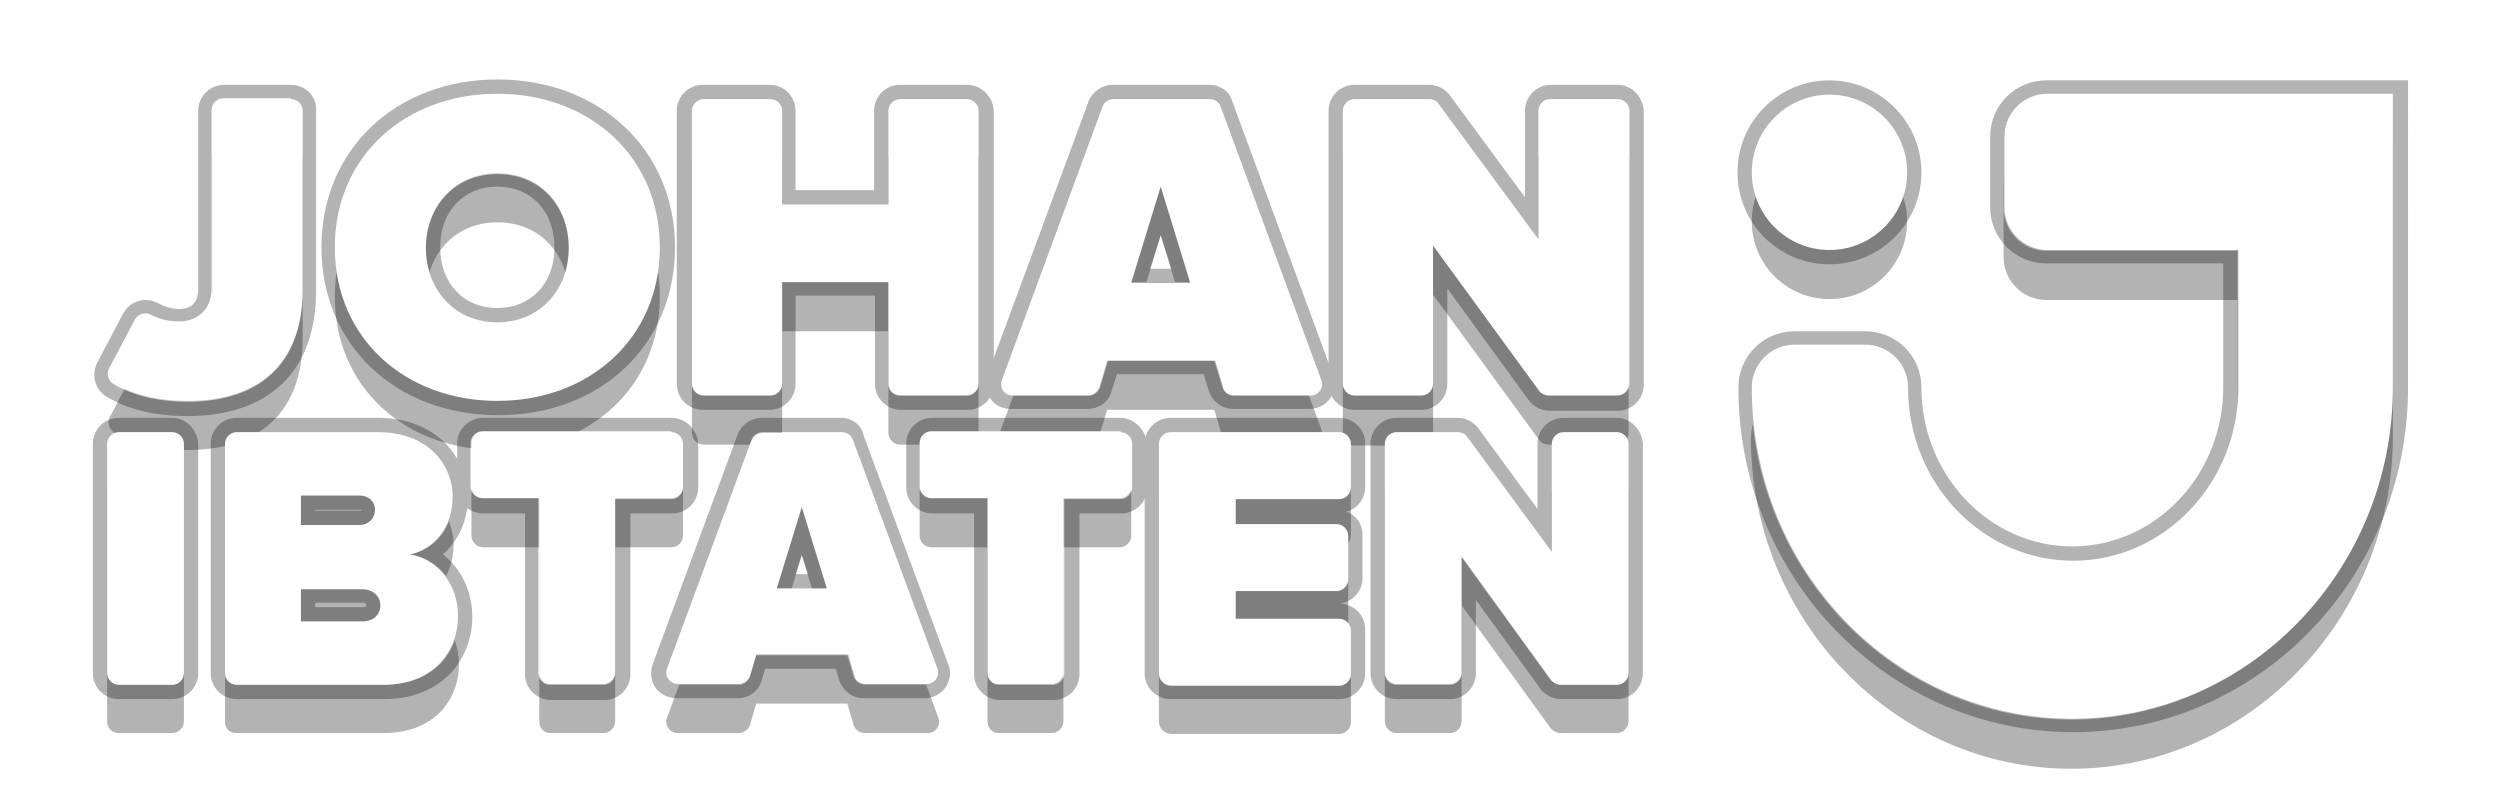 <?xml version="1.0" encoding="utf-8"?>
<!-- Generator: Adobe Illustrator 22.1.0, SVG Export Plug-In . SVG Version: 6.00 Build 0)  -->
<svg version="1.1" id="Calque_1" xmlns="http://www.w3.org/2000/svg" xmlns:xlink="http://www.w3.org/1999/xlink" x="0px" y="0px"
	 viewBox="0 0 280 89.8" style="enable-background:new 0 0 280 89.8;" xml:space="preserve">
<style type="text/css">
	.st0{fill:#007DED;}
	.st1{fill:#FFF5FB;}
	.st2{opacity:0.3;fill:#D1D1D1;}
	.st3{fill:#ECEDEE;}
	.st4{fill:#FFFFFF;}
	.st5{fill:#F15A24;}
	.st6{opacity:0.1;}
	.st7{fill:#F7931E;}
	.st8{filter:url(#Adobe_OpacityMaskFilter);}
	.st9{mask:url(#SVGID_1_);}
	.st10{opacity:0.7;}
	.st11{filter:url(#Adobe_OpacityMaskFilter_1_);}
	.st12{mask:url(#SVGID_2_);}
	.st13{fill:none;}
	.st14{fill:#E3A078;}
	.st15{opacity:0.5;fill:#E3A078;}
	.st16{fill:#903B0D;}
	.st17{opacity:0.5;fill:#E54595;}
	.st18{opacity:0.5;}
	.st19{fill:#F2C0DC;}
	.st20{fill:none;stroke:#FFFFFF;stroke-width:24.641;stroke-linecap:round;stroke-miterlimit:10;}
	.st21{opacity:0.25;}
	.st22{opacity:0.3;clip-path:url(#SVGID_4_);fill:#7B7B7B;}
	.st23{opacity:0.3;fill:#7B7B7B;}
	.st24{fill:#FFE9F6;}
	.st25{clip-path:url(#SVGID_6_);fill:#903B0D;}
	.st26{opacity:0.5;clip-path:url(#SVGID_6_);fill:#903B0D;}
	.st27{fill:#C1A3A3;}
	.st28{opacity:0.2;fill:#251826;}
	.st29{fill:#2C3E50;}
	.st30{opacity:0.3;clip-path:url(#SVGID_8_);fill:#7B7B7B;}
	.st31{clip-path:url(#SVGID_10_);fill:#903B0D;}
	.st32{opacity:0.5;clip-path:url(#SVGID_10_);fill:#903B0D;}
	.st33{opacity:0.3;}
	.st34{fill:url(#SVGID_11_);}
	.st35{fill:url(#SVGID_12_);}
	.st36{fill:url(#SVGID_13_);}
	.st37{fill:none;stroke:#FFFFFF;stroke-width:24.625;stroke-linecap:round;stroke-miterlimit:10;}
	.st38{opacity:0.5;fill:#903B0D;}
</style>
<g>
	<g class="st33">
		<g>
			<g>
				<path d="M229.2,16.1c-2.6,0-4.8,2.1-4.8,4.8v7.9c0,2.6,2.1,4.8,4.8,4.8h21.4v15.4c0,10.7-8.3,19.4-18.5,19.4
					c-10.2,0-18.5-8.7-18.5-19.4c0-2.6-2.1-4.8-4.8-4.8h-7.9c-2.6,0-4.8,2.1-4.8,4.8c0,20.4,16.1,37.1,35.9,37.1S268,69.3,268,48.9
					V16.1H229.2z"/>
			</g>
			<g>
				<circle cx="204.9" cy="24.8" r="8.7"/>
			</g>
		</g>
		<g>
			<path d="M12,80.8V55.1c0-0.7,0.6-1.3,1.3-1.3h6c0.7,0,1.3,0.6,1.3,1.3v25.7c0,0.7-0.6,1.3-1.3,1.3h-6C12.6,82.1,12,81.6,12,80.8z
				"/>
			<path d="M25.2,80.8V55.1c0-0.7,0.6-1.3,1.3-1.3h15.9c5.9,0,8.4,3.9,8.4,7.2c0,3.5-2.1,5.9-4.8,6.5c3.1,0.5,5.4,3.3,5.4,6.9
				c0,3.9-2.7,7.7-8.4,7.7H26.5C25.7,82.1,25.2,81.6,25.2,80.8z M42,62.6c0-1-0.8-1.6-1.7-1.6h-6.6v3.3h6.6
				C41.2,64.3,42,63.6,42,62.6z M42.6,73.2c0-1-0.8-1.8-2-1.8h-6.9V75h6.9C41.8,75,42.6,74.3,42.6,73.2z"/>
			<path d="M60.4,80.8V61.3h-6.3c-0.7,0-1.3-0.6-1.3-1.3v-4.9c0-0.7,0.6-1.3,1.3-1.3h21.1c0.7,0,1.3,0.6,1.3,1.3V60
				c0,0.7-0.6,1.3-1.3,1.3h-6.3v19.5c0,0.7-0.6,1.3-1.3,1.3h-6C61,82.1,60.4,81.6,60.4,80.8z"/>
			<path d="M95.6,81.2l-0.7-2.4H84.7l-0.7,2.4c-0.2,0.5-0.7,0.9-1.2,0.9h-6.9c-0.9,0-1.5-0.9-1.2-1.7l9.5-25.7
				c0.2-0.5,0.7-0.8,1.2-0.8h9c0.5,0,1,0.3,1.2,0.8l9.5,25.7c0.3,0.8-0.3,1.7-1.2,1.7h-6.9C96.3,82.1,95.8,81.8,95.6,81.2z
				 M89.8,62.2L87,71.4h5.6L89.8,62.2z"/>
			<path d="M110.6,80.8V61.3h-6.3c-0.7,0-1.3-0.6-1.3-1.3v-4.9c0-0.7,0.6-1.3,1.3-1.3h21.1c0.7,0,1.3,0.6,1.3,1.3V60
				c0,0.7-0.6,1.3-1.3,1.3h-6.3v19.5c0,0.7-0.6,1.3-1.3,1.3h-6C111.2,82.1,110.6,81.6,110.6,80.8z"/>
			<path d="M129.8,80.8V55.1c0-0.7,0.6-1.3,1.3-1.3H150c0.7,0,1.3,0.6,1.3,1.3V60c0,0.7-0.6,1.3-1.3,1.3h-11.6v2.8h11.3
				c0.7,0,1.3,0.6,1.3,1.3v4.9c0,0.7-0.6,1.3-1.3,1.3h-11.3v3.1H150c0.7,0,1.3,0.6,1.3,1.3v4.9c0,0.7-0.6,1.3-1.3,1.3h-18.9
				C130.4,82.1,129.8,81.6,129.8,80.8z"/>
			<path d="M173.7,81.6l-10-13.8v13c0,0.7-0.6,1.3-1.3,1.3h-6c-0.7,0-1.3-0.6-1.3-1.3V55.1c0-0.7,0.6-1.3,1.3-1.3h6.9
				c0.4,0,0.8,0.2,1,0.5l9.5,12.9V55.1c0-0.7,0.6-1.3,1.3-1.3h6c0.7,0,1.3,0.6,1.3,1.3v25.7c0,0.7-0.6,1.3-1.3,1.3h-6.3
				C174.4,82.1,174,81.9,173.7,81.6z"/>
		</g>
		<g>
			<path d="M12.3,46.7l2.9-5.5c0.3-0.6,1.1-0.9,1.7-0.5c0.9,0.5,2,0.8,3.2,0.8c2.2,0,3.7-1.4,3.7-3.7v-20c0-0.7,0.6-1.3,1.3-1.3h7.5
				c0.7,0,1.3,0.6,1.3,1.3v20.1c0,8.5-5.1,12.5-12.9,12.5c-2.8,0-5.8-0.5-8.3-2C12.2,48,12,47.3,12.3,46.7z"/>
			<path d="M37.5,33.2C37.5,23,45.4,16,55.7,16c10.3,0,18.2,7,18.2,17.2c0,10.2-7.9,17.2-18.2,17.2C45.4,50.4,37.5,43.4,37.5,33.2z
				 M63.7,33.2c0-4.6-3.1-8.3-8-8.3c-4.8,0-8,3.7-8,8.3c0,4.6,3.1,8.3,8,8.3C60.6,41.5,63.7,37.8,63.7,33.2z"/>
			<path d="M99.5,48.5V37.1H87.6v11.4c0,0.7-0.6,1.3-1.3,1.3h-7.5c-0.7,0-1.3-0.6-1.3-1.3V17.8c0-0.7,0.6-1.3,1.3-1.3h7.5
				c0.7,0,1.3,0.6,1.3,1.3v10.5h11.9V17.8c0-0.7,0.6-1.3,1.3-1.3h7.5c0.7,0,1.3,0.6,1.3,1.3v30.7c0,0.7-0.6,1.3-1.3,1.3h-7.5
				C100.1,49.8,99.5,49.2,99.5,48.5z"/>
			<path d="M136.9,48.9l-0.9-3h-12l-0.9,3c-0.2,0.5-0.7,0.9-1.2,0.9h-8.6c-0.9,0-1.5-0.9-1.2-1.7l11.3-30.7c0.2-0.5,0.7-0.8,1.2-0.8
				h10.9c0.5,0,1,0.3,1.2,0.8L148,48.1c0.3,0.8-0.3,1.7-1.2,1.7h-8.6C137.6,49.8,137.1,49.4,136.9,48.9z M130,26.4l-3.3,10.7h6.6
				L130,26.4z"/>
			<path d="M172.4,49.3l-11.9-16.3v15.6c0,0.7-0.6,1.3-1.3,1.3h-7.5c-0.7,0-1.3-0.6-1.3-1.3V17.8c0-0.7,0.6-1.3,1.3-1.3h8.4
				c0.4,0,0.8,0.2,1,0.5l11.2,15.2V17.8c0-0.7,0.6-1.3,1.3-1.3h7.5c0.7,0,1.3,0.6,1.3,1.3v30.7c0,0.7-0.6,1.3-1.3,1.3h-7.7
				C173,49.8,172.6,49.6,172.4,49.3z"/>
		</g>
	</g>
	<g>
		<g>
			<g>
				<path class="st4" d="M229.2,10.6c-2.6,0-4.8,2.1-4.8,4.8v7.9c0,2.6,2.1,4.8,4.8,4.8h21.4v15.4c0,10.7-8.3,19.4-18.5,19.4
					c-10.2,0-18.5-8.7-18.5-19.4c0-2.6-2.1-4.8-4.8-4.8h-7.9c-2.6,0-4.8,2.1-4.8,4.8c0,20.4,16.1,37.1,35.9,37.1S268,63.9,268,43.4
					V10.6H229.2z"/>
			</g>
			<g>
				<circle class="st4" cx="204.9" cy="19.3" r="8.7"/>
			</g>
		</g>
		<g>
			<g>
				<path class="st4" d="M12,75.4V49.7c0-0.7,0.6-1.3,1.3-1.3h6c0.7,0,1.3,0.6,1.3,1.3v25.7c0,0.7-0.6,1.3-1.3,1.3h-6
					C12.6,76.7,12,76.1,12,75.4z"/>
			</g>
			<g>
				<path class="st4" d="M25.2,75.4V49.7c0-0.7,0.6-1.3,1.3-1.3h15.9c5.9,0,8.4,3.9,8.4,7.2c0,3.5-2.1,5.9-4.8,6.5
					c3.1,0.5,5.4,3.3,5.4,6.9c0,3.9-2.7,7.7-8.4,7.7H26.5C25.7,76.7,25.2,76.1,25.2,75.4z M42,57.1c0-1-0.8-1.6-1.7-1.6h-6.6v3.3
					h6.6C41.2,58.8,42,58.1,42,57.1z M42.6,67.8c0-1-0.8-1.8-2-1.8h-6.9v3.6h6.9C41.8,69.6,42.6,68.8,42.6,67.8z"/>
			</g>
			<g>
				<path class="st4" d="M60.4,75.4V55.8h-6.3c-0.7,0-1.3-0.6-1.3-1.3v-4.9c0-0.7,0.6-1.3,1.3-1.3h21.1c0.7,0,1.3,0.6,1.3,1.3v4.9
					c0,0.7-0.6,1.3-1.3,1.3h-6.3v19.5c0,0.7-0.6,1.3-1.3,1.3h-6C61,76.7,60.4,76.1,60.4,75.4z"/>
			</g>
			<g>
				<path class="st4" d="M95.6,75.8l-0.7-2.4H84.7l-0.7,2.4c-0.2,0.5-0.7,0.9-1.2,0.9h-6.9c-0.9,0-1.5-0.9-1.2-1.7l9.5-25.7
					c0.2-0.5,0.7-0.8,1.2-0.8h9c0.5,0,1,0.3,1.2,0.8l9.5,25.7c0.3,0.8-0.3,1.7-1.2,1.7h-6.9C96.3,76.7,95.8,76.3,95.6,75.8z
					 M89.8,56.8L87,65.9h5.6L89.8,56.8z"/>
			</g>
			<g>
				<path class="st4" d="M110.6,75.4V55.8h-6.3c-0.7,0-1.3-0.6-1.3-1.3v-4.9c0-0.7,0.6-1.3,1.3-1.3h21.1c0.7,0,1.3,0.6,1.3,1.3v4.9
					c0,0.7-0.6,1.3-1.3,1.3h-6.3v19.5c0,0.7-0.6,1.3-1.3,1.3h-6C111.2,76.7,110.6,76.1,110.6,75.4z"/>
			</g>
			<g>
				<path class="st4" d="M129.8,75.4V49.7c0-0.7,0.6-1.3,1.3-1.3H150c0.7,0,1.3,0.6,1.3,1.3v4.9c0,0.7-0.6,1.3-1.3,1.3h-11.6v2.8
					h11.3c0.7,0,1.3,0.6,1.3,1.3v4.9c0,0.7-0.6,1.3-1.3,1.3h-11.3v3.1H150c0.7,0,1.3,0.6,1.3,1.3v4.9c0,0.7-0.6,1.3-1.3,1.3h-18.9
					C130.4,76.7,129.8,76.1,129.8,75.4z"/>
			</g>
			<g>
				<path class="st4" d="M173.7,76.1l-10-13.8v13c0,0.7-0.6,1.3-1.3,1.3h-6c-0.7,0-1.3-0.6-1.3-1.3V49.7c0-0.7,0.6-1.3,1.3-1.3h6.9
					c0.4,0,0.8,0.2,1,0.5l9.5,12.9V49.7c0-0.7,0.6-1.3,1.3-1.3h6c0.7,0,1.3,0.6,1.3,1.3v25.7c0,0.7-0.6,1.3-1.3,1.3h-6.3
					C174.4,76.7,174,76.5,173.7,76.1z"/>
			</g>
		</g>
		<g>
			<g>
				<path class="st4" d="M12.3,41.2l2.9-5.5c0.3-0.6,1.1-0.9,1.7-0.5c0.9,0.5,2,0.8,3.2,0.8c2.2,0,3.7-1.4,3.7-3.7v-20
					c0-0.7,0.6-1.3,1.3-1.3h7.5c0.7,0,1.3,0.6,1.3,1.3v20.1c0,8.5-5.1,12.5-12.9,12.5c-2.8,0-5.8-0.5-8.3-2
					C12.2,42.6,12,41.8,12.3,41.2z"/>
			</g>
			<g>
				<path class="st4" d="M37.5,27.7c0-10.2,7.9-17.2,18.2-17.2c10.3,0,18.2,7,18.2,17.2c0,10.2-7.9,17.2-18.2,17.2
					C45.4,44.9,37.5,37.9,37.5,27.7z M63.7,27.7c0-4.6-3.1-8.3-8-8.3c-4.8,0-8,3.7-8,8.3c0,4.6,3.1,8.3,8,8.3
					C60.6,36.1,63.7,32.4,63.7,27.7z"/>
			</g>
			<g>
				<path class="st4" d="M99.5,43V31.6H87.6V43c0,0.7-0.6,1.3-1.3,1.3h-7.5c-0.7,0-1.3-0.6-1.3-1.3V12.4c0-0.7,0.6-1.3,1.3-1.3h7.5
					c0.7,0,1.3,0.6,1.3,1.3v10.5h11.9V12.4c0-0.7,0.6-1.3,1.3-1.3h7.5c0.7,0,1.3,0.6,1.3,1.3V43c0,0.7-0.6,1.3-1.3,1.3h-7.5
					C100.1,44.3,99.5,43.8,99.5,43z"/>
			</g>
			<g>
				<path class="st4" d="M136.9,43.4l-0.9-3h-12l-0.9,3c-0.2,0.5-0.7,0.9-1.2,0.9h-8.6c-0.9,0-1.5-0.9-1.2-1.7l11.3-30.7
					c0.2-0.5,0.7-0.8,1.2-0.8h10.9c0.5,0,1,0.3,1.2,0.8L148,42.6c0.3,0.8-0.3,1.7-1.2,1.7h-8.6C137.6,44.3,137.1,44,136.9,43.4z
					 M130,20.9l-3.3,10.7h6.6L130,20.9z"/>
			</g>
			<g>
				<path class="st4" d="M172.4,43.8l-11.9-16.3V43c0,0.7-0.6,1.3-1.3,1.3h-7.5c-0.7,0-1.3-0.6-1.3-1.3V12.4c0-0.7,0.6-1.3,1.3-1.3
					h8.4c0.4,0,0.8,0.2,1,0.5l11.2,15.2V12.4c0-0.7,0.6-1.3,1.3-1.3h7.5c0.7,0,1.3,0.6,1.3,1.3V43c0,0.7-0.6,1.3-1.3,1.3h-7.7
					C173,44.3,172.6,44.1,172.4,43.8z"/>
			</g>
		</g>
	</g>
	<g class="st33">
		<g>
			<g>
				<path class="st4" d="M232.1,81.3c-20.2,0-36.7-17-36.7-37.9c0-3.1,2.5-5.6,5.5-5.6h7.9c3.1,0,5.5,2.5,5.5,5.5
					c0,10.2,7.9,18.6,17.7,18.6c9.8,0,17.7-8.3,17.7-18.6V28.8h-20.6c-3.1,0-5.5-2.5-5.5-5.5v-7.9c0-3.1,2.5-5.5,5.5-5.5h39.6v33.6
					C268.8,64.3,252.3,81.3,232.1,81.3z"/>
				<path d="M268,10.6v32.8c0,20.4-16.1,37.1-35.9,37.1s-35.9-16.6-35.9-37.1c0-2.6,2.1-4.8,4.8-4.8h7.9c2.6,0,4.8,2.1,4.8,4.8
					c0,10.7,8.3,19.4,18.5,19.4c10.2,0,18.5-8.7,18.5-19.4V28h-21.4c-2.6,0-4.8-2.1-4.8-4.8v-7.9c0-2.6,2.1-4.8,4.8-4.8H268
					 M269.6,9H268h-38.8c-3.5,0-6.3,2.8-6.3,6.3v7.9c0,3.5,2.8,6.3,6.3,6.3H249v13.9c0,9.8-7.6,17.8-16.9,17.8s-16.9-8-16.9-17.8
					c0-3.5-2.8-6.3-6.3-6.3h-7.9c-3.5,0-6.3,2.8-6.3,6.3c0,21.3,16.8,38.6,37.5,38.6s37.5-17.3,37.5-38.6V10.6V9L269.6,9z"/>
			</g>
			<g>
				<path class="st4" d="M204.9,28.8c-5.2,0-9.5-4.3-9.5-9.5s4.3-9.5,9.5-9.5s9.5,4.3,9.5,9.5S210.1,28.8,204.9,28.8z"/>
				<path d="M204.9,10.6c4.8,0,8.7,3.9,8.7,8.7c0,4.8-3.9,8.7-8.7,8.7c-4.8,0-8.7-3.9-8.7-8.7C196.2,14.5,200.1,10.6,204.9,10.6
					 M204.9,9c-5.7,0-10.3,4.6-10.3,10.3s4.6,10.3,10.3,10.3c5.7,0,10.3-4.6,10.3-10.3S210.5,9,204.9,9L204.9,9z"/>
			</g>
		</g>
		<g>
			<g>
				<path class="st4" d="M13.3,77.5c-1.1,0-2.1-0.9-2.1-2.1V49.7c0-1.1,0.9-2.1,2.1-2.1h6c1.1,0,2.1,0.9,2.1,2.1v25.7
					c0,1.1-0.9,2.1-2.1,2.1H13.3z"/>
				<path d="M19.3,48.4c0.7,0,1.3,0.6,1.3,1.3v25.7c0,0.7-0.6,1.3-1.3,1.3h-6c-0.7,0-1.3-0.6-1.3-1.3V49.7c0-0.7,0.6-1.3,1.3-1.3
					H19.3 M19.3,46.8h-6c-1.6,0-2.9,1.3-2.9,2.9v25.7c0,1.6,1.3,2.9,2.9,2.9h6c1.6,0,2.9-1.3,2.9-2.9V49.7
					C22.1,48.1,20.8,46.8,19.3,46.8L19.3,46.8z"/>
			</g>
			<g>
				<path class="st4" d="M26.5,77.5c-1.1,0-2.1-0.9-2.1-2.1V49.7c0-1.1,0.9-2.1,2.1-2.1h15.9c6,0,9.2,4,9.2,8c0,2.8-1.3,5.2-3.4,6.4
					c2.4,1.3,3.9,3.9,3.9,7c0,4.2-2.8,8.5-9.1,8.5H26.5z M40.6,68.8c0.5,0,1.2-0.1,1.2-1c0-0.6-0.5-1-1.2-1h-6.1v2H40.6z M40.3,58
					c0.4,0,0.9-0.3,0.9-0.9c0-0.5-0.5-0.8-0.9-0.8h-5.8V58H40.3z"/>
				<path d="M42.3,48.4c5.9,0,8.4,3.9,8.4,7.2c0,3.5-2.1,5.9-4.8,6.5c3.1,0.5,5.4,3.3,5.4,6.9c0,3.9-2.7,7.7-8.4,7.7H26.5
					c-0.7,0-1.3-0.6-1.3-1.3V49.7c0-0.7,0.6-1.3,1.3-1.3H42.3 M33.7,58.8h6.6c0.9,0,1.7-0.7,1.7-1.7c0-1-0.8-1.6-1.7-1.6h-6.6V58.8
					 M33.7,69.6h6.9c1.2,0,2-0.7,2-1.8c0-1-0.8-1.8-2-1.8h-6.9V69.6 M42.3,46.8H26.5c-1.6,0-2.9,1.3-2.9,2.9v25.7
					c0,1.6,1.3,2.9,2.9,2.9h16.5c6.8,0,9.9-4.8,9.9-9.2c0-2.9-1.3-5.5-3.3-7c1.7-1.5,2.8-3.7,2.8-6.4C52.3,51.2,48.9,46.8,42.3,46.8
					L42.3,46.8z M35.3,57.1h5.1c0.1,0,0.1,0,0.1,0c0,0,0,0.1-0.1,0.1h-5.1V57.1L35.3,57.1z M35.3,67.5h5.3c0.4,0,0.4,0.2,0.4,0.3
					c0,0.1,0,0.2-0.4,0.2h-5.3V67.5L35.3,67.5z"/>
			</g>
			<g>
				<path class="st4" d="M61.7,77.5c-1.1,0-2.1-0.9-2.1-2.1V56.6h-5.5c-1.1,0-2.1-0.9-2.1-2.1v-4.9c0-1.1,0.9-2.1,2.1-2.1h21.1
					c1.1,0,2.1,0.9,2.1,2.1v4.9c0,1.1-0.9,2.1-2.1,2.1h-5.5v18.8c0,1.1-0.9,2.1-2.1,2.1H61.7z"/>
				<path d="M75.2,48.4c0.7,0,1.3,0.6,1.3,1.3v4.9c0,0.7-0.6,1.3-1.3,1.3h-6.3v19.5c0,0.7-0.6,1.3-1.3,1.3h-6
					c-0.7,0-1.3-0.6-1.3-1.3V55.8h-6.3c-0.7,0-1.3-0.6-1.3-1.3v-4.9c0-0.7,0.6-1.3,1.3-1.3H75.2 M75.2,46.8H54.1
					c-1.6,0-2.9,1.3-2.9,2.9v4.9c0,1.6,1.3,2.9,2.9,2.9h4.7v18c0,1.6,1.3,2.9,2.9,2.9h6c1.6,0,2.9-1.3,2.9-2.9v-18h4.7
					c1.6,0,2.9-1.3,2.9-2.9v-4.9C78.1,48.1,76.8,46.8,75.2,46.8L75.2,46.8z"/>
			</g>
			<g>
				<path class="st4" d="M96.8,77.5c-0.9,0-1.7-0.6-2-1.5l-0.6-1.8h-9L84.7,76c-0.3,0.9-1.1,1.5-2,1.5h-6.9c-0.7,0-1.3-0.3-1.7-0.9
					c-0.4-0.6-0.5-1.3-0.2-1.9L83.3,49c0.3-0.8,1.1-1.4,2-1.4h9c0.9,0,1.7,0.5,2,1.4l9.5,25.7c0.2,0.6,0.1,1.4-0.2,1.9
					c-0.4,0.6-1,0.9-1.7,0.9H96.8z M91.5,65.1l-1.7-5.7L88,65.1H91.5z"/>
				<path d="M94.3,48.4c0.5,0,1,0.3,1.2,0.8l9.5,25.7c0.3,0.8-0.3,1.7-1.2,1.7h-6.9c-0.6,0-1.1-0.4-1.2-0.9l-0.7-2.4H84.7l-0.7,2.4
					c-0.2,0.5-0.7,0.9-1.2,0.9h-6.9c-0.9,0-1.5-0.9-1.2-1.7l9.5-25.7c0.2-0.5,0.7-0.8,1.2-0.8H94.3 M87,65.9h5.6l-2.8-9.1L87,65.9
					 M94.3,46.8h-9c-1.2,0-2.3,0.8-2.7,1.9l-9.5,25.7c-0.3,0.9-0.2,1.9,0.3,2.6s1.4,1.2,2.3,1.2h6.9c1.3,0,2.4-0.8,2.7-2l0.4-1.3
					h7.9l0.4,1.3c0.4,1.2,1.5,2,2.7,2h6.9c0.9,0,1.8-0.5,2.3-1.2c0.5-0.8,0.7-1.7,0.3-2.6l-9.5-25.7C96.5,47.6,95.4,46.8,94.3,46.8
					L94.3,46.8z M89.1,64.3l0.7-2.2l0.7,2.2H89.1L89.1,64.3z"/>
			</g>
			<g>
				<path class="st4" d="M111.9,77.5c-1.1,0-2.1-0.9-2.1-2.1V56.6h-5.5c-1.1,0-2.1-0.9-2.1-2.1v-4.9c0-1.1,0.9-2.1,2.1-2.1h21.1
					c1.1,0,2.1,0.9,2.1,2.1v4.9c0,1.1-0.9,2.1-2.1,2.1H120v18.8c0,1.1-0.9,2.1-2.1,2.1H111.9z"/>
				<path d="M125.5,48.4c0.7,0,1.3,0.6,1.3,1.3v4.9c0,0.7-0.6,1.3-1.3,1.3h-6.3v19.5c0,0.7-0.6,1.3-1.3,1.3h-6
					c-0.7,0-1.3-0.6-1.3-1.3V55.8h-6.3c-0.7,0-1.3-0.6-1.3-1.3v-4.9c0-0.7,0.6-1.3,1.3-1.3H125.5 M125.5,46.8h-21.1
					c-1.6,0-2.9,1.3-2.9,2.9v4.9c0,1.6,1.3,2.9,2.9,2.9h4.7v18c0,1.6,1.3,2.9,2.9,2.9h6c1.6,0,2.9-1.3,2.9-2.9v-18h4.7
					c1.6,0,2.9-1.3,2.9-2.9v-4.9C128.3,48.1,127,46.8,125.5,46.8L125.5,46.8z"/>
			</g>
			<g>
				<path class="st4" d="M131.1,77.5c-1.1,0-2.1-0.9-2.1-2.1V49.7c0-1.1,0.9-2.1,2.1-2.1H150c1.1,0,2.1,0.9,2.1,2.1v4.9
					c0,1.1-0.9,2.1-2.1,2.1h-10.8v1.2h10.5c1.1,0,2.1,0.9,2.1,2.1v4.9c0,1.1-0.9,2.1-2.1,2.1h-10.5v1.5H150c1.1,0,2.1,0.9,2.1,2.1
					v4.9c0,1.1-0.9,2.1-2.1,2.1H131.1z"/>
				<path d="M150,48.4c0.7,0,1.3,0.6,1.3,1.3v4.9c0,0.7-0.6,1.3-1.3,1.3h-11.6v2.8h11.3c0.7,0,1.3,0.6,1.3,1.3v4.9
					c0,0.7-0.6,1.3-1.3,1.3h-11.3v3.1H150c0.7,0,1.3,0.6,1.3,1.3v4.9c0,0.7-0.6,1.3-1.3,1.3h-18.9c-0.7,0-1.3-0.6-1.3-1.3V49.7
					c0-0.7,0.6-1.3,1.3-1.3H150 M150,46.8h-18.9c-1.6,0-2.9,1.3-2.9,2.9v25.7c0,1.6,1.3,2.9,2.9,2.9H150c1.6,0,2.9-1.3,2.9-2.9v-4.9
					c0-1.6-1.2-2.8-2.8-2.9c1.4-0.2,2.5-1.4,2.5-2.8v-4.9c0-1.2-0.7-2.2-1.8-2.6c1.2-0.3,2.1-1.4,2.1-2.8v-4.9
					C152.9,48.1,151.6,46.8,150,46.8L150,46.8z"/>
			</g>
			<g>
				<path class="st4" d="M174.8,77.5c-0.7,0-1.3-0.3-1.7-0.9l-8.6-11.9v10.6c0,1.1-0.9,2.1-2.1,2.1h-6c-1.1,0-2.1-0.9-2.1-2.1V49.7
					c0-1.1,0.9-2.1,2.1-2.1h6.9c0.7,0,1.3,0.3,1.7,0.8l8,11v-9.7c0-1.1,0.9-2.1,2.1-2.1h6c1.1,0,2.1,0.9,2.1,2.1v25.7
					c0,1.1-0.9,2.1-2.1,2.1H174.8z"/>
				<path d="M181.1,48.4c0.7,0,1.3,0.6,1.3,1.3v25.7c0,0.7-0.6,1.3-1.3,1.3h-6.3c-0.4,0-0.8-0.2-1.1-0.5l-10-13.8v13
					c0,0.7-0.6,1.3-1.3,1.3h-6c-0.7,0-1.3-0.6-1.3-1.3V49.7c0-0.7,0.6-1.3,1.3-1.3h6.9c0.4,0,0.8,0.2,1,0.5l9.5,12.9V49.7
					c0-0.7,0.6-1.3,1.3-1.3H181.1 M181.1,46.8h-6c-1.6,0-2.9,1.3-2.9,2.9V57l-6.6-9c-0.5-0.7-1.4-1.2-2.3-1.2h-6.9
					c-1.6,0-2.9,1.3-2.9,2.9v25.7c0,1.6,1.3,2.9,2.9,2.9h6c1.6,0,2.9-1.3,2.9-2.9v-8.2l7.2,9.9c0.5,0.7,1.4,1.2,2.3,1.2h6.3
					c1.6,0,2.9-1.3,2.9-2.9V49.7C183.9,48.1,182.6,46.8,181.1,46.8L181.1,46.8z"/>
			</g>
		</g>
		<g>
			<g>
				<path class="st4" d="M21,45.7c-3.4,0-6.4-0.7-8.7-2.1c-0.9-0.6-1.3-1.8-0.8-2.8l2.9-5.5c0.4-0.7,1.1-1.1,1.8-1.1
					c0.3,0,0.7,0.1,1,0.2c1,0.5,1.9,0.8,2.8,0.8c1.8,0,2.9-1.1,2.9-3v-20c0-1.1,0.9-2.1,2.1-2.1h7.5c1.1,0,2.1,0.9,2.1,2.1v20.1
					C34.7,40.9,29.7,45.7,21,45.7z"/>
				<path d="M32.6,11.1c0.7,0,1.3,0.6,1.3,1.3v20.1c0,8.5-5.1,12.5-12.9,12.5c-2.8,0-5.8-0.5-8.3-2c-0.6-0.4-0.8-1.1-0.5-1.7
					l2.9-5.5c0.2-0.4,0.7-0.7,1.1-0.7c0.2,0,0.4,0,0.6,0.1c0.9,0.5,2,0.8,3.2,0.8c2.2,0,3.7-1.4,3.7-3.7v-20c0-0.7,0.6-1.3,1.3-1.3
					H32.6 M32.6,9.5h-7.5c-1.6,0-2.9,1.3-2.9,2.9v20c0,1.4-0.7,2.2-2.1,2.2c-0.8,0-1.6-0.2-2.5-0.7c-0.4-0.2-0.9-0.3-1.3-0.3
					c-1.1,0-2,0.6-2.5,1.5l-2.9,5.5c-0.7,1.3-0.3,3,1,3.8c2.4,1.5,5.6,2.2,9.1,2.2c9.2,0,14.4-5.1,14.4-14V12.4
					C35.5,10.8,34.2,9.5,32.6,9.5L32.6,9.5z"/>
			</g>
			<g>
				<path class="st4" d="M55.7,45.7c-11,0-19-7.6-19-18s8-18,19-18s19,7.6,19,18S66.7,45.7,55.7,45.7z M55.7,20.2
					c-4.2,0-7.2,3.1-7.2,7.6s3,7.6,7.2,7.6s7.2-3.1,7.2-7.6S60,20.2,55.7,20.2z"/>
				<path d="M55.7,10.5c10.3,0,18.2,7,18.2,17.2c0,10.2-7.9,17.2-18.2,17.2s-18.2-7-18.2-17.2C37.5,17.5,45.4,10.5,55.7,10.5
					 M55.7,36.1c4.8,0,8-3.7,8-8.3c0-4.6-3.1-8.3-8-8.3c-4.8,0-8,3.7-8,8.3C47.7,32.4,50.9,36.1,55.7,36.1 M55.7,8.9
					C44.3,8.9,36,16.8,36,27.7s8.3,18.8,19.8,18.8s19.8-7.9,19.8-18.8S67.2,8.9,55.7,8.9L55.7,8.9z M55.7,34.5
					c-3.8,0-6.4-2.8-6.4-6.8s2.6-6.8,6.4-6.8s6.4,2.8,6.4,6.8S59.5,34.5,55.7,34.5L55.7,34.5z"/>
			</g>
			<g>
				<path class="st4" d="M100.8,45.1c-1.1,0-2.1-0.9-2.1-2.1V32.4H88.4V43c0,1.1-0.9,2.1-2.1,2.1h-7.5c-1.1,0-2.1-0.9-2.1-2.1V12.4
					c0-1.1,0.9-2.1,2.1-2.1h7.5c1.1,0,2.1,0.9,2.1,2.1V22h10.4v-9.7c0-1.1,0.9-2.1,2.1-2.1h7.5c1.1,0,2.1,0.9,2.1,2.1V43
					c0,1.1-0.9,2.1-2.1,2.1H100.8z"/>
				<path d="M108.3,11.1c0.7,0,1.3,0.6,1.3,1.3V43c0,0.7-0.6,1.3-1.3,1.3h-7.5c-0.7,0-1.3-0.6-1.3-1.3V31.6H87.6V43
					c0,0.7-0.6,1.3-1.3,1.3h-7.5c-0.7,0-1.3-0.6-1.3-1.3V12.4c0-0.7,0.6-1.3,1.3-1.3h7.5c0.7,0,1.3,0.6,1.3,1.3v10.5h11.9V12.4
					c0-0.7,0.6-1.3,1.3-1.3H108.3 M108.3,9.5h-7.5c-1.6,0-2.9,1.3-2.9,2.9v8.9h-8.8v-8.9c0-1.6-1.3-2.9-2.9-2.9h-7.5
					c-1.6,0-2.9,1.3-2.9,2.9V43c0,1.6,1.3,2.9,2.9,2.9h7.5c1.6,0,2.9-1.3,2.9-2.9v-9.9H98V43c0,1.6,1.3,2.9,2.9,2.9h7.5
					c1.6,0,2.9-1.3,2.9-2.9V12.4C111.2,10.8,109.9,9.5,108.3,9.5L108.3,9.5z"/>
			</g>
			<g>
				<path class="st4" d="M138.2,45.1c-0.9,0-1.7-0.6-2-1.5l-0.7-2.4h-10.8l-0.7,2.4c-0.3,0.9-1.1,1.5-2,1.5h-8.6
					c-0.7,0-1.3-0.3-1.7-0.9c-0.4-0.6-0.5-1.3-0.2-1.9l11.3-30.7c0.3-0.8,1.1-1.4,2-1.4h10.9c0.9,0,1.7,0.5,2,1.4l11.3,30.7
					c0.2,0.6,0.1,1.4-0.2,1.9s-1,0.9-1.7,0.9H138.2z M132.3,30.9l-2.2-7.3l-2.2,7.3H132.3z"/>
				<path d="M135.5,11.1c0.5,0,1,0.3,1.2,0.8L148,42.6c0.3,0.8-0.3,1.7-1.2,1.7h-8.6c-0.6,0-1.1-0.4-1.2-0.9l-0.9-3h-12l-0.9,3
					c-0.2,0.5-0.7,0.9-1.2,0.9h-8.6c-0.9,0-1.5-0.9-1.2-1.7l11.3-30.7c0.2-0.5,0.7-0.8,1.2-0.8H135.5 M126.7,31.7h6.6L130,20.9
					L126.7,31.7 M135.5,9.5h-10.9c-1.2,0-2.3,0.8-2.7,1.9L110.6,42c-0.3,0.9-0.2,1.9,0.3,2.6c0.5,0.8,1.4,1.2,2.3,1.2h8.6
					c1.3,0,2.4-0.8,2.7-2l0.6-1.9h9.7l0.6,1.9c0.4,1.2,1.5,2,2.7,2h8.6c0.9,0,1.8-0.5,2.3-1.2c0.5-0.8,0.7-1.7,0.3-2.6l-11.3-30.7
					C137.7,10.2,136.6,9.5,135.5,9.5L135.5,9.5z M128.8,30.1l1.2-3.8l1.2,3.8H128.8L128.8,30.1z"/>
			</g>
			<g>
				<path class="st4" d="M173.4,45.1c-0.7,0-1.3-0.3-1.7-0.9l-10.5-14.4V43c0,1.1-0.9,2.1-2.1,2.1h-7.5c-1.1,0-2.1-0.9-2.1-2.1V12.4
					c0-1.1,0.9-2.1,2.1-2.1h8.4c0.7,0,1.3,0.3,1.7,0.8l9.8,13.3V12.4c0-1.1,0.9-2.1,2.1-2.1h7.5c1.1,0,2.1,0.9,2.1,2.1V43
					c0,1.1-0.9,2.1-2.1,2.1H173.4z"/>
				<path d="M181.2,11.1c0.7,0,1.3,0.6,1.3,1.3V43c0,0.7-0.6,1.3-1.3,1.3h-7.7c-0.4,0-0.8-0.2-1.1-0.5l-11.9-16.3V43
					c0,0.7-0.6,1.3-1.3,1.3h-7.5c-0.7,0-1.3-0.6-1.3-1.3V12.4c0-0.7,0.6-1.3,1.3-1.3h8.4c0.4,0,0.8,0.2,1,0.5l11.2,15.2V12.4
					c0-0.7,0.6-1.3,1.3-1.3H181.2 M181.2,9.5h-7.5c-1.6,0-2.9,1.3-2.9,2.9v9.7l-8.4-11.4c-0.5-0.7-1.4-1.2-2.3-1.2h-8.4
					c-1.6,0-2.9,1.3-2.9,2.9V43c0,1.6,1.3,2.9,2.9,2.9h7.5c1.6,0,2.9-1.3,2.9-2.9V32.3l9.1,12.5c0.5,0.7,1.4,1.2,2.3,1.2h7.7
					c1.6,0,2.9-1.3,2.9-2.9V12.4C184,10.8,182.7,9.5,181.2,9.5L181.2,9.5z"/>
			</g>
		</g>
	</g>
</g>
</svg>
